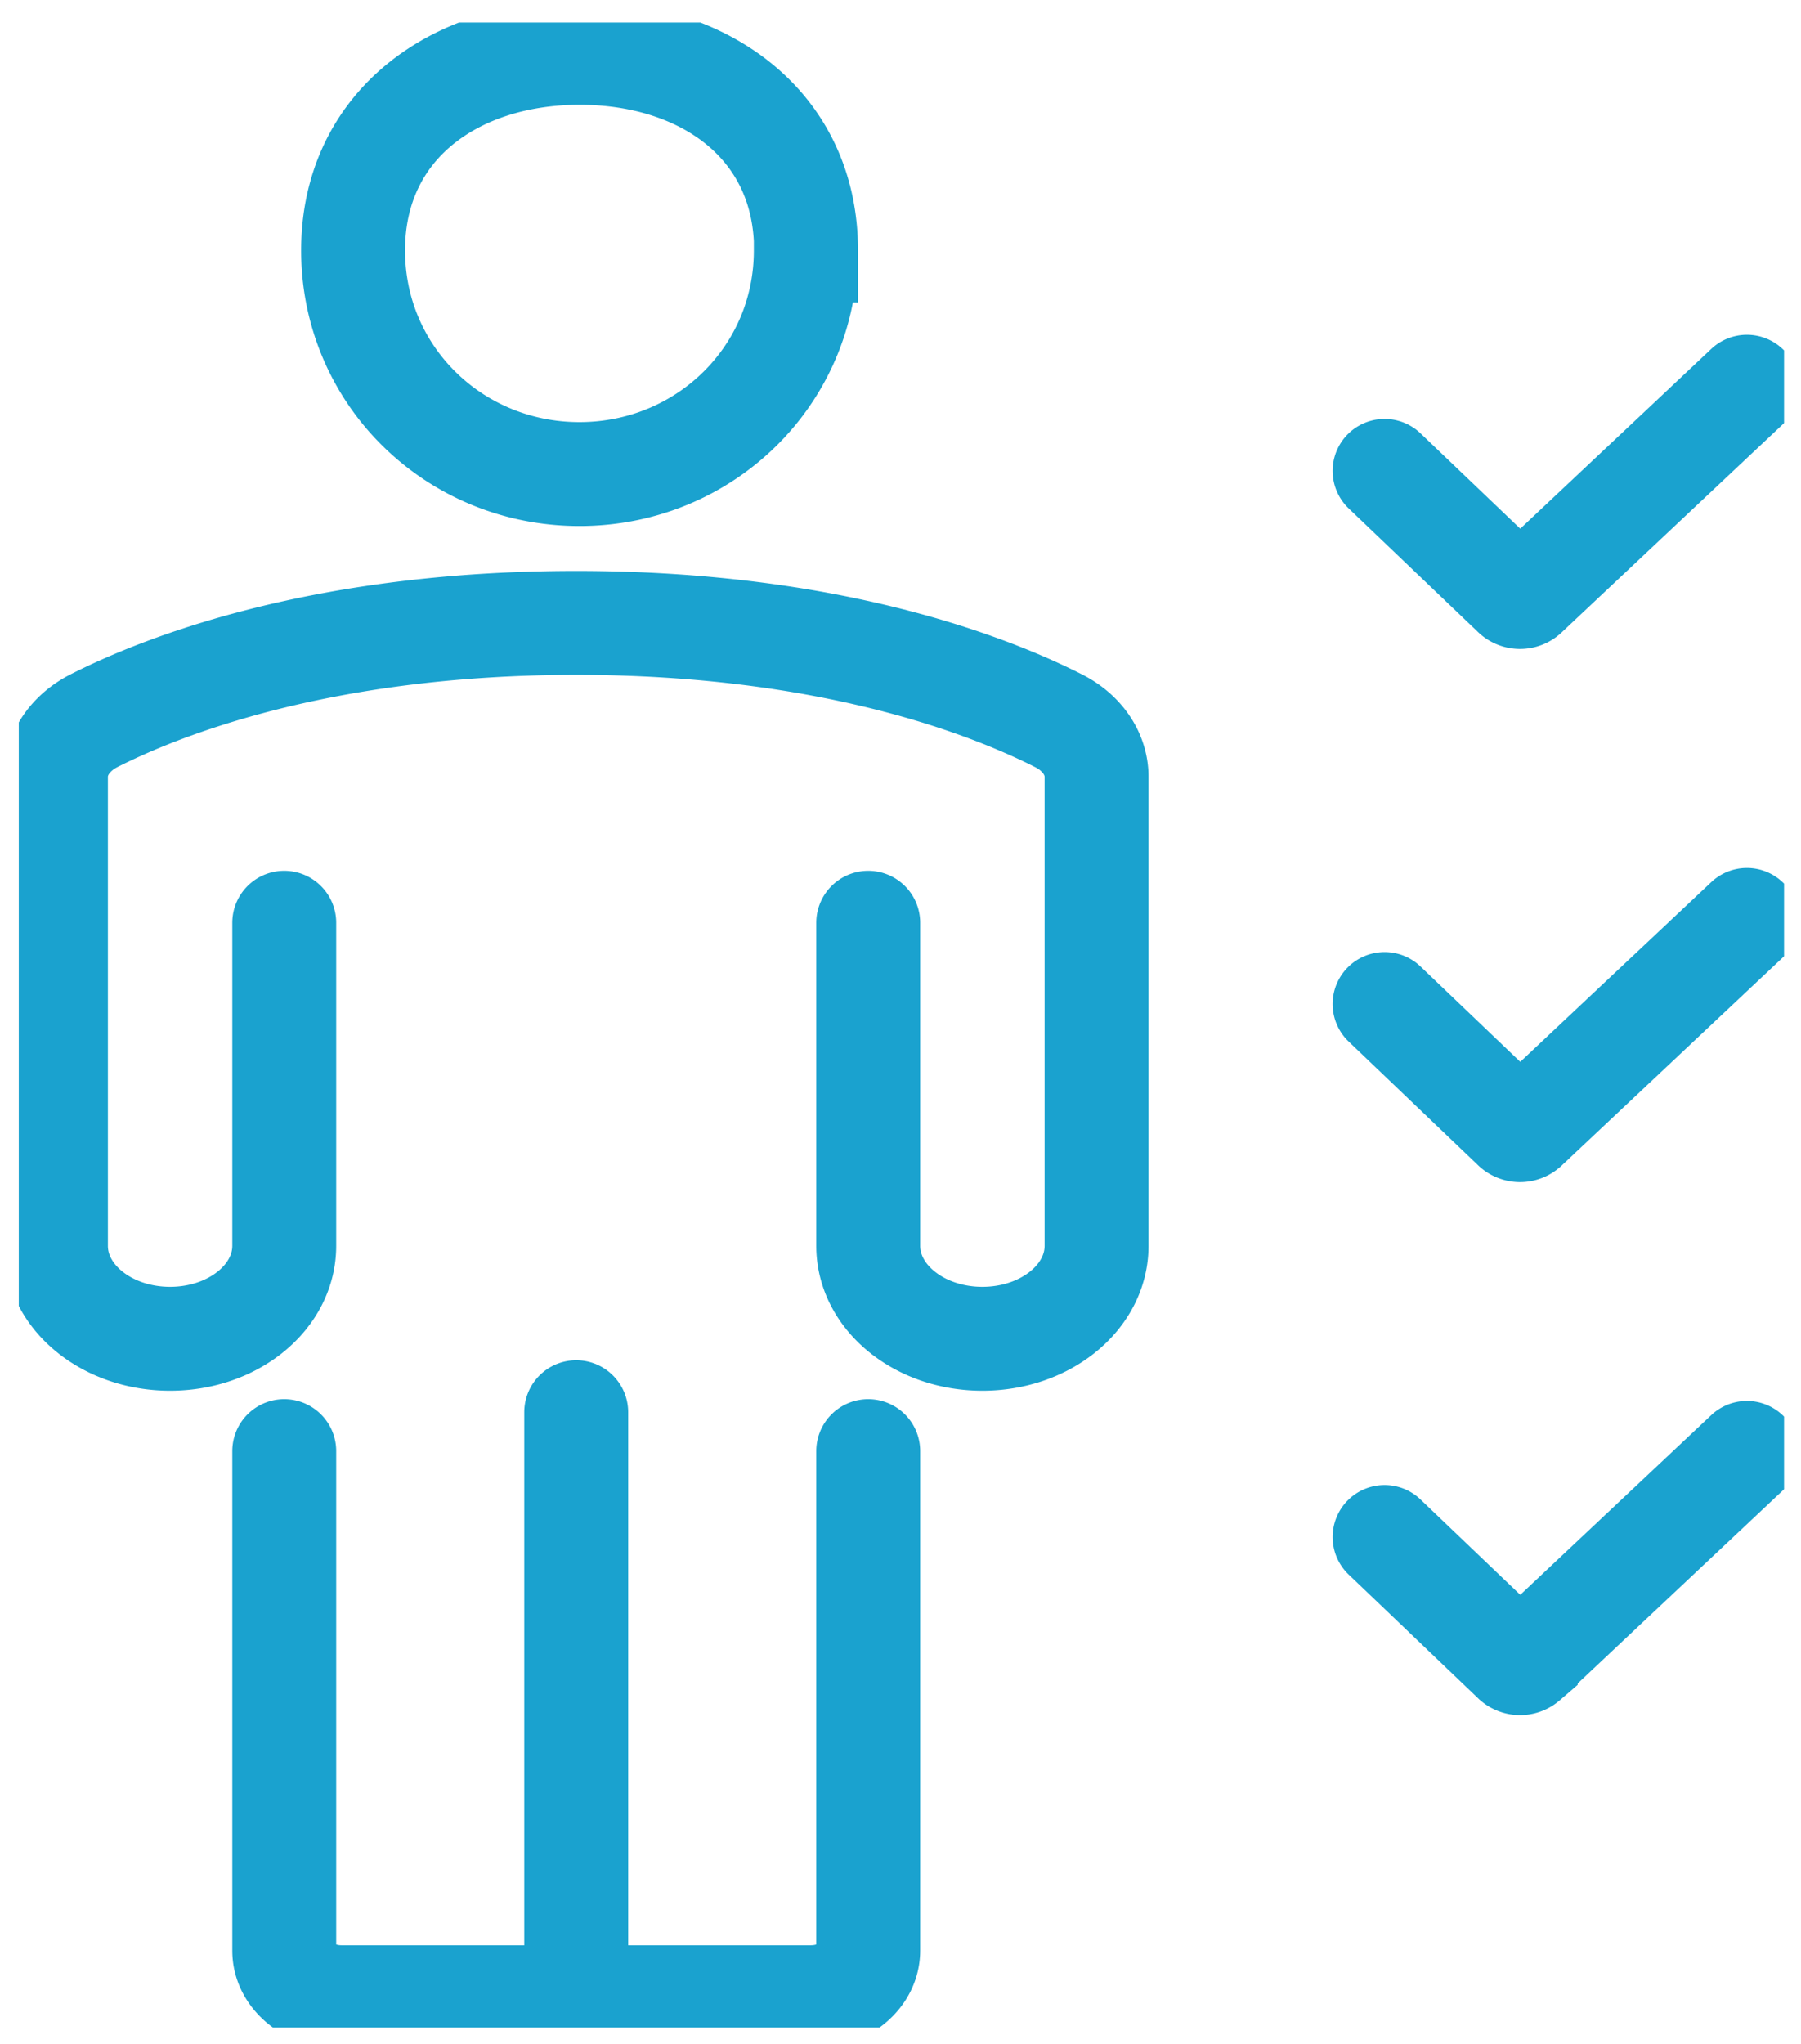 <svg width="52" height="59" fill="none" xmlns="http://www.w3.org/2000/svg"><g clip-path="url(#a)" stroke="#1AA2CF" stroke-width="3" stroke-miterlimit="10" stroke-linecap="round"><path d="m50.438 11.165-6.386 6.009a.252.252 0 0 1-.329 0l-3.746-3.58m10.461 12.964-6.386 6.008a.252.252 0 0 1-.329 0l-3.746-3.58m10.461 12.959-6.386 6.008a.252.252 0 0 1-.329 0l-3.746-3.58M25.068 26.64v9.326c0 1.485 1.473 2.684 3.296 2.684 1.824 0 3.297-1.2 3.297-2.684V22.425c0-.658-.415-1.275-1.102-1.619-1.966-.995-6.57-2.823-13.922-2.823-7.35 0-11.955 1.828-13.922 2.823-.686.35-1.1.961-1.1 1.619v13.541c0 1.485 1.472 2.684 3.296 2.684 1.823 0 3.296-1.2 3.296-2.684V26.64m8.43 30.925V40.77m6.629-33.54c0 3.615-2.925 6.456-6.536 6.456-3.61 0-6.535-2.84-6.535-6.456 0-3.615 2.931-5.705 6.542-5.705 3.611 0 6.536 2.084 6.536 5.705h-.007ZM8.207 41.893v14.42c0 .745.736 1.345 1.652 1.345h13.557c.915 0 1.652-.6 1.652-1.345v-14.42"/></g><defs><clipPath id="a"><path fill="#fff" transform="translate(.542 .651)" d="M0 0h50.969v57.88H0z"/></clipPath></defs></svg>